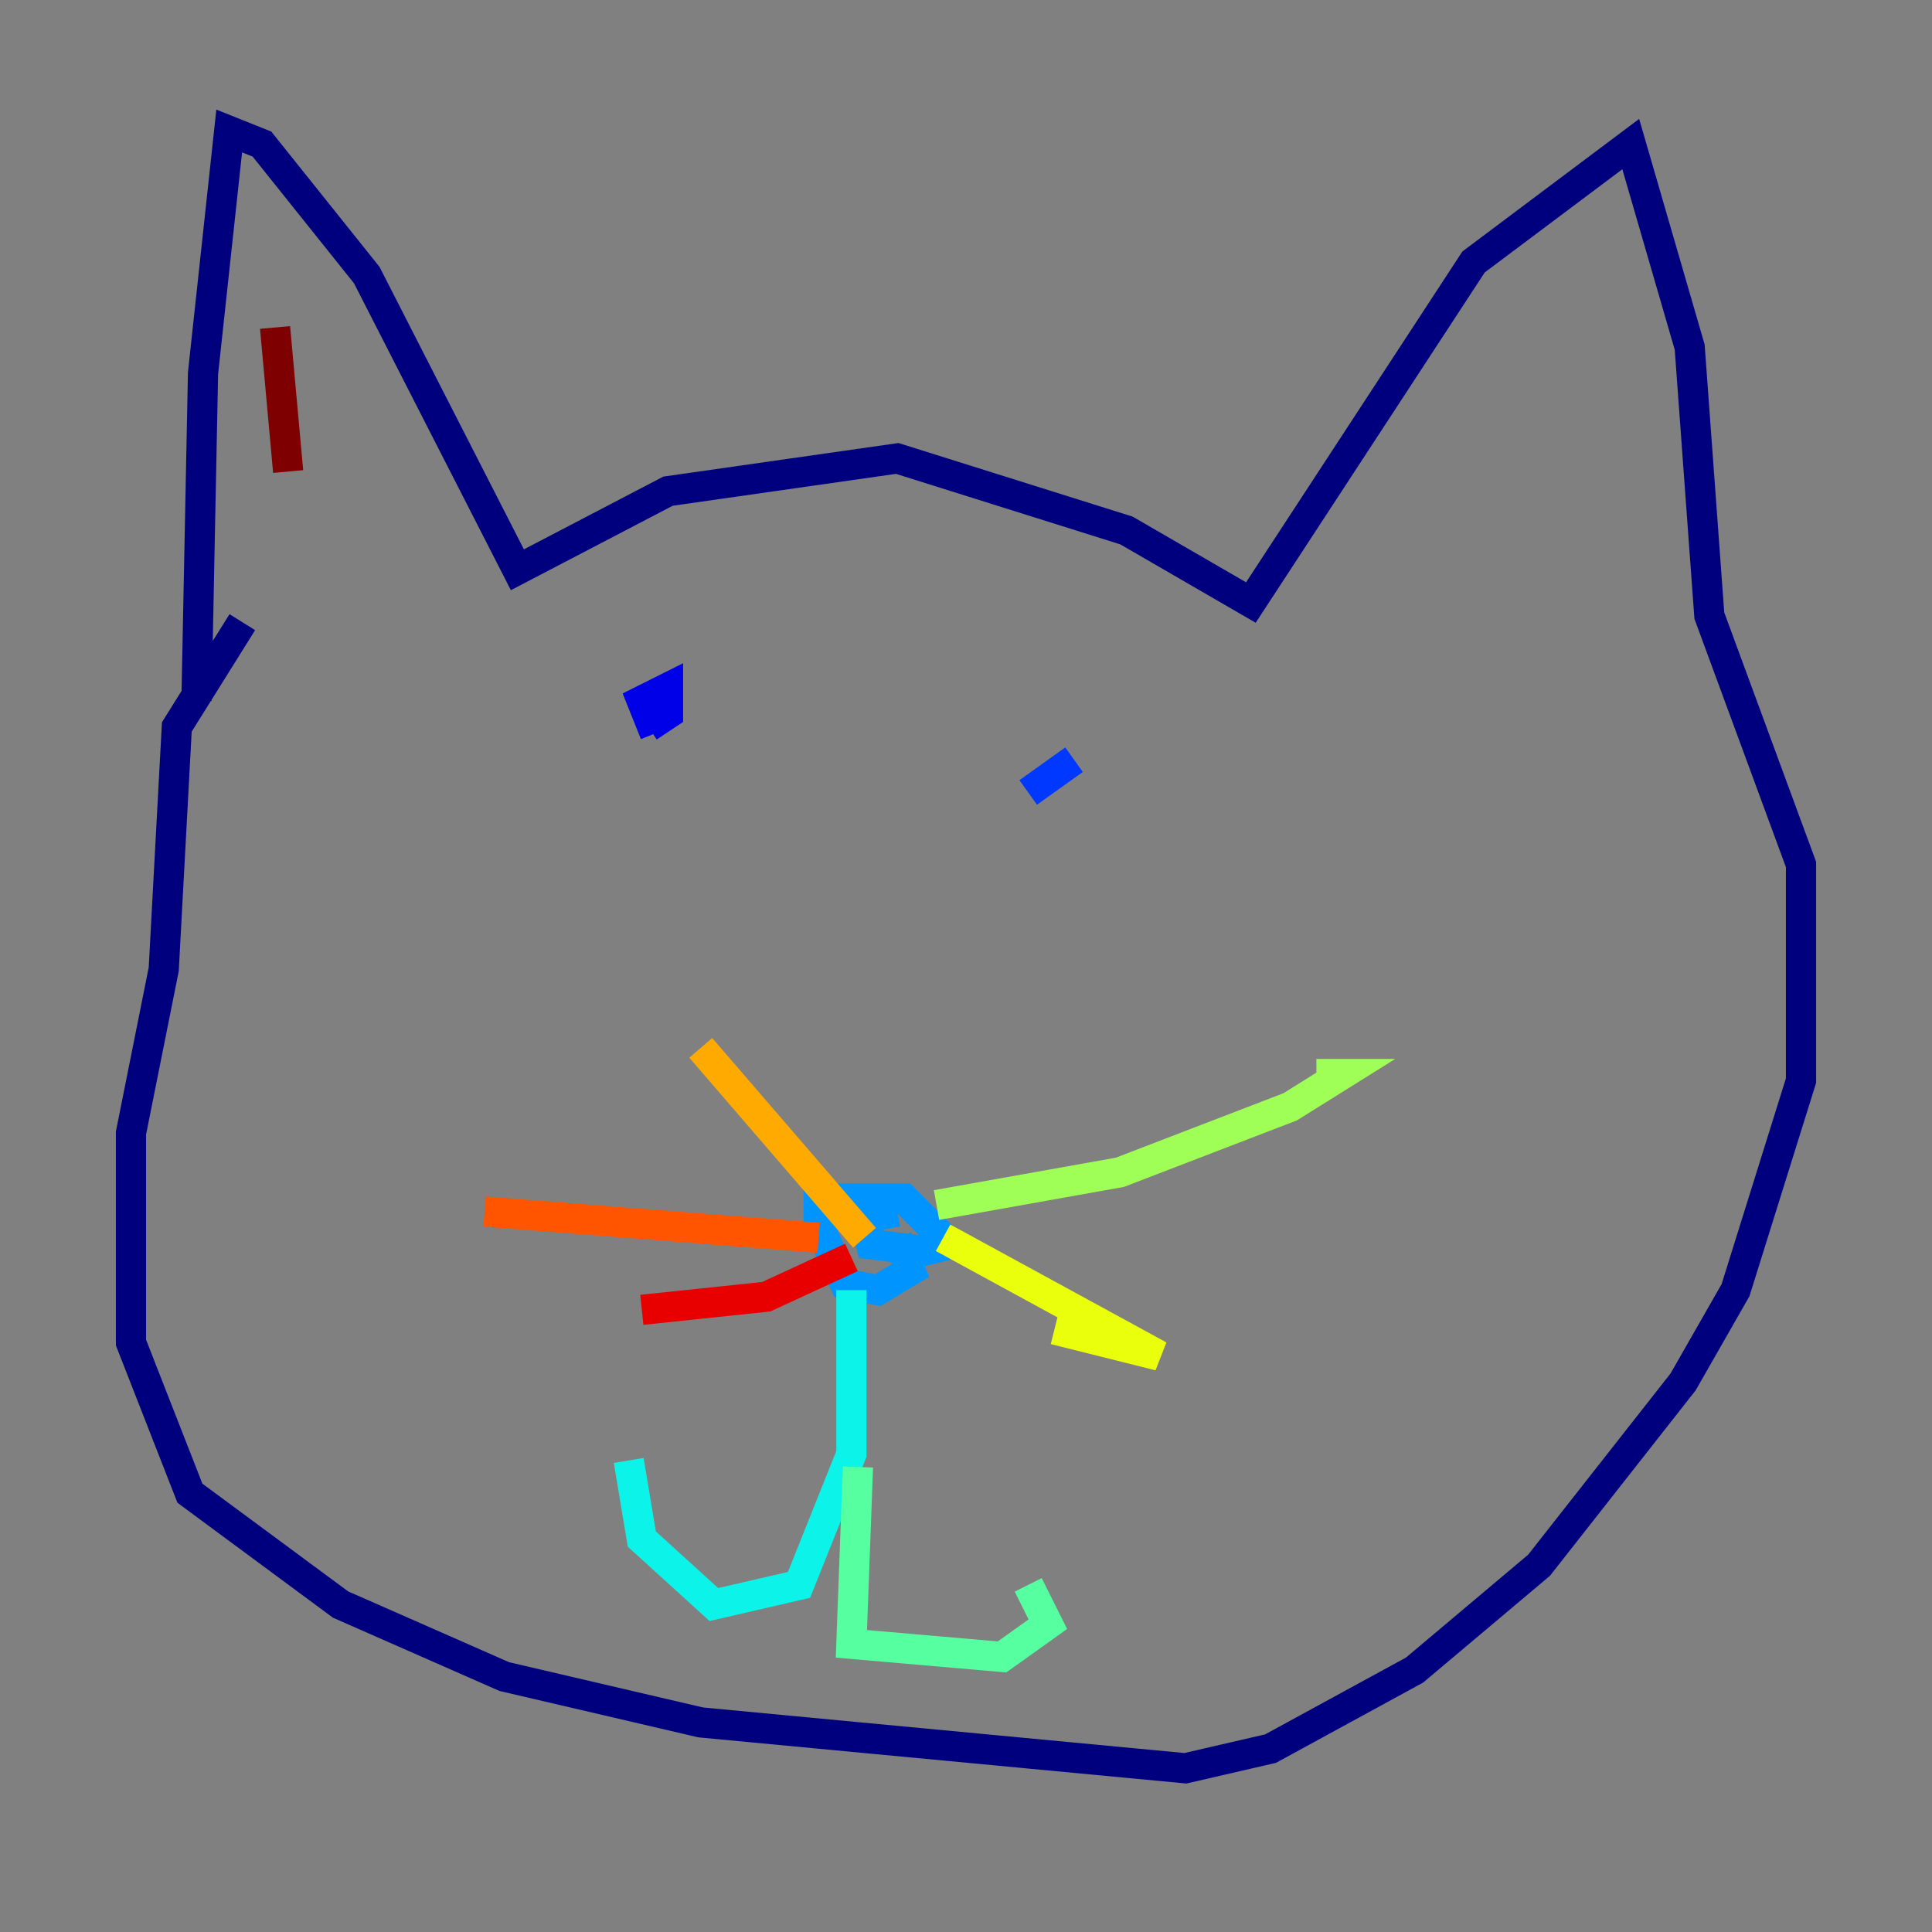 <?xml version="1.0" encoding="utf-8" ?>
<svg baseProfile="tiny" height="128" version="1.2" viewBox="0,0,128,128" width="128" xmlns="http://www.w3.org/2000/svg" xmlns:ev="http://www.w3.org/2001/xml-events" xmlns:xlink="http://www.w3.org/1999/xlink"><rect x="0" y="0" width="128" height="128" fill="#808080" stroke="none"/><defs /><polyline fill="none" points="13.017,46.427 13.451,24.732 15.186,8.678 17.356,9.546 24.298,18.224 34.278,37.749 44.258,32.542 59.444,30.373 74.63,35.146 82.875,39.919 97.627,17.356 108.041,9.546 111.946,22.997 113.248,40.786 119.322,57.275 119.322,71.593 114.983,85.478 111.512,91.552 101.966,103.702 93.722,110.644 84.176,115.851 78.536,117.153 46.427,114.115 33.41,111.078 22.563,106.305 12.583,98.929 8.678,88.949 8.678,75.064 10.848,64.217 11.715,48.163 16.054,41.22" stroke="#00007f" stroke-width="2" /><polyline fill="none" points="43.39,48.597 42.522,46.427 44.258,45.559 44.258,47.295 42.956,48.163" stroke="#0000e8" stroke-width="2" /><polyline fill="none" points="68.122,52.502 71.159,50.332" stroke="#0038ff" stroke-width="2" /><polyline fill="none" points="59.444,82.007 60.312,84.176 58.142,85.478 55.973,85.044 54.237,81.139 54.237,79.403 59.878,79.403 62.915,82.441 61.18,82.875 57.709,82.441 57.275,80.705 59.444,80.271" stroke="#0094ff" stroke-width="2" /><polyline fill="none" points="56.407,85.478 56.407,96.325 52.936,105.003 47.295,106.305 42.522,101.966 41.654,96.759" stroke="#0cf4ea" stroke-width="2" /><polyline fill="none" points="56.841,97.193 56.407,108.909 66.386,109.776 69.424,107.607 68.122,105.003" stroke="#56ffa0" stroke-width="2" /><polyline fill="none" points="62.047,79.837 74.197,77.668 85.478,73.329 88.949,71.159 87.214,71.159" stroke="#a0ff56" stroke-width="2" /><polyline fill="none" points="62.481,82.007 76.8,89.817 69.858,88.081" stroke="#eaff0c" stroke-width="2" /><polyline fill="none" points="57.275,82.007 46.427,69.424" stroke="#ffaa00" stroke-width="2" /><polyline fill="none" points="54.237,82.007 32.108,80.271" stroke="#ff5500" stroke-width="2" /><polyline fill="none" points="56.407,83.308 50.766,85.912 42.522,86.78" stroke="#e80000" stroke-width="2" /><polyline fill="none" points="18.224,21.695 19.091,31.241" stroke="#7f0000" stroke-width="2" /></svg>